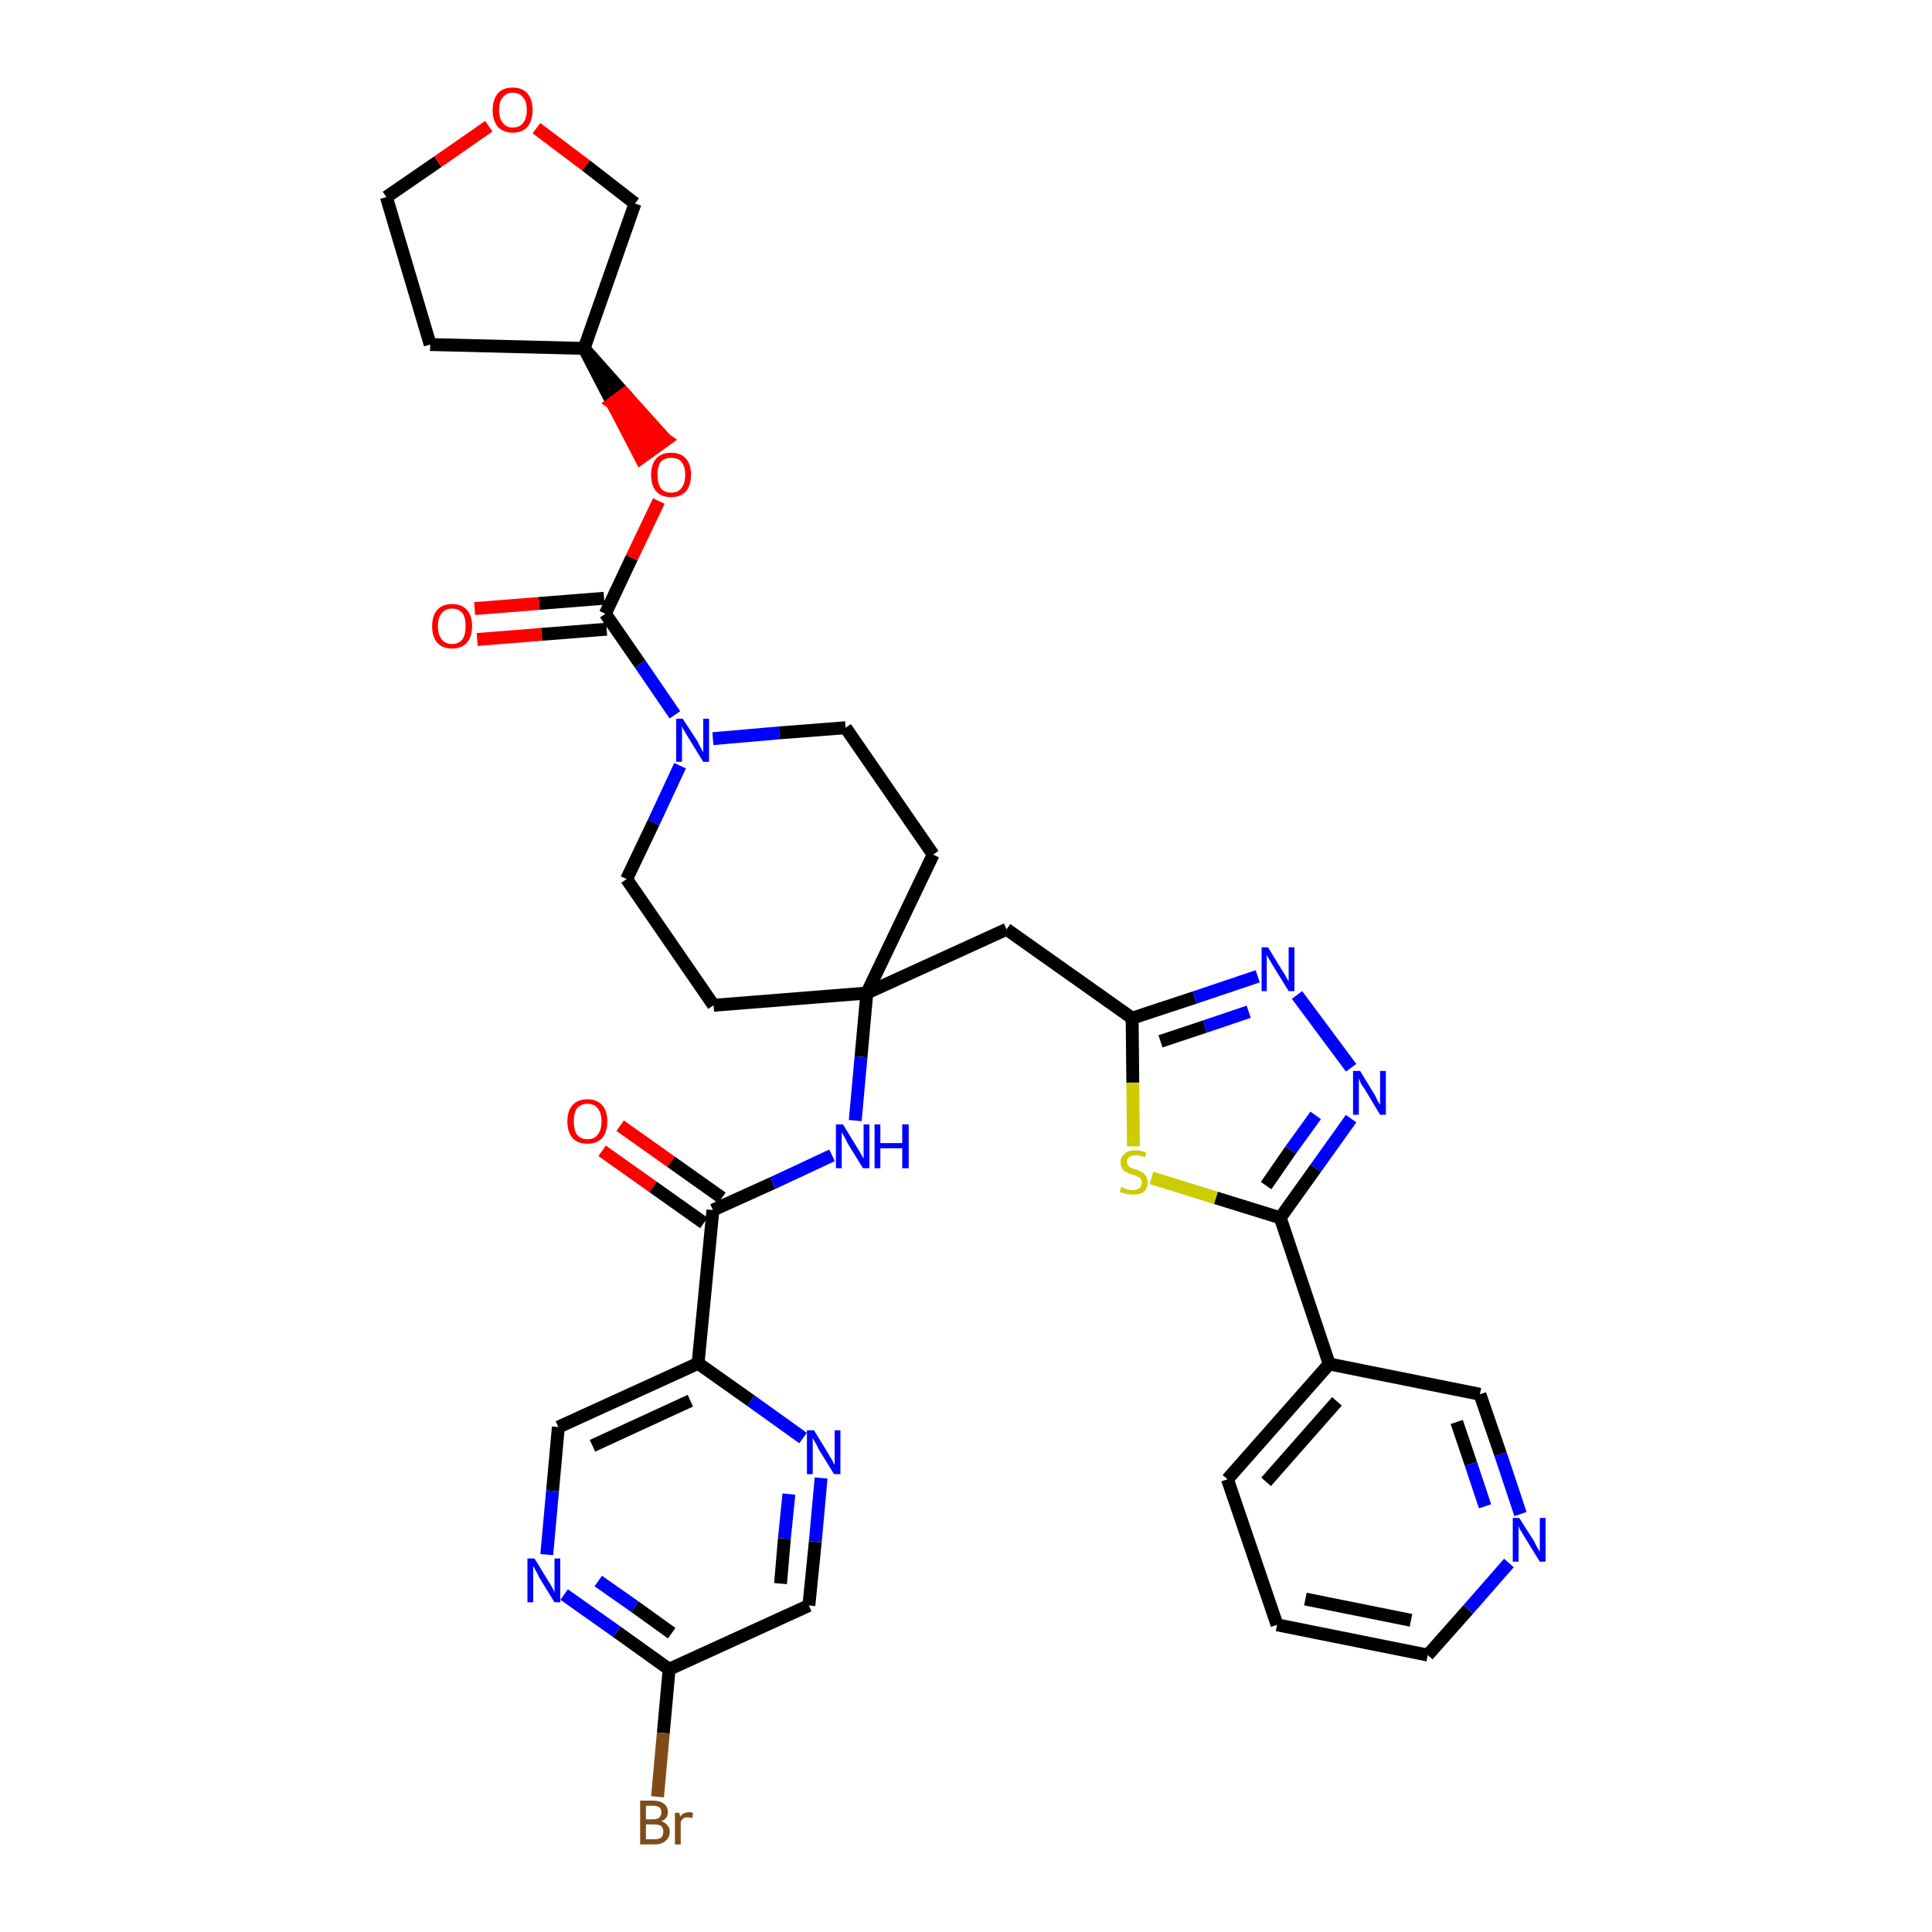 <?xml version='1.0' encoding='iso-8859-1'?>
<svg version='1.1' baseProfile='full'
              xmlns='http://www.w3.org/2000/svg'
                      xmlns:rdkit='http://www.rdkit.org/xml'
                      xmlns:xlink='http://www.w3.org/1999/xlink'
                  xml:space='preserve'
width='300px' height='300px' viewBox='0 0 300 300'>
<!-- END OF HEADER -->
<path class='bond-0 atom-0 atom-1' d='M 93.5,178.7 L 101.4,184.3' style='fill:none;fill-rule:evenodd;stroke:#FF0000;stroke-width:2.0px;stroke-linecap:butt;stroke-linejoin:miter;stroke-opacity:1' />
<path class='bond-0 atom-0 atom-1' d='M 101.4,184.3 L 109.3,189.9' style='fill:none;fill-rule:evenodd;stroke:#000000;stroke-width:2.0px;stroke-linecap:butt;stroke-linejoin:miter;stroke-opacity:1' />
<path class='bond-0 atom-0 atom-1' d='M 96.3,174.8 L 104.2,180.4' style='fill:none;fill-rule:evenodd;stroke:#FF0000;stroke-width:2.0px;stroke-linecap:butt;stroke-linejoin:miter;stroke-opacity:1' />
<path class='bond-0 atom-0 atom-1' d='M 104.2,180.4 L 112.1,186.0' style='fill:none;fill-rule:evenodd;stroke:#000000;stroke-width:2.0px;stroke-linecap:butt;stroke-linejoin:miter;stroke-opacity:1' />
<path class='bond-1 atom-1 atom-2' d='M 110.7,187.9 L 120.0,183.7' style='fill:none;fill-rule:evenodd;stroke:#000000;stroke-width:2.0px;stroke-linecap:butt;stroke-linejoin:miter;stroke-opacity:1' />
<path class='bond-1 atom-1 atom-2' d='M 120.0,183.7 L 129.2,179.4' style='fill:none;fill-rule:evenodd;stroke:#0000FF;stroke-width:2.0px;stroke-linecap:butt;stroke-linejoin:miter;stroke-opacity:1' />
<path class='bond-28 atom-1 atom-29' d='M 110.7,187.9 L 108.4,211.7' style='fill:none;fill-rule:evenodd;stroke:#000000;stroke-width:2.0px;stroke-linecap:butt;stroke-linejoin:miter;stroke-opacity:1' />
<path class='bond-2 atom-2 atom-3' d='M 132.8,174.0 L 133.7,164.1' style='fill:none;fill-rule:evenodd;stroke:#0000FF;stroke-width:2.0px;stroke-linecap:butt;stroke-linejoin:miter;stroke-opacity:1' />
<path class='bond-2 atom-2 atom-3' d='M 133.7,164.1 L 134.6,154.2' style='fill:none;fill-rule:evenodd;stroke:#000000;stroke-width:2.0px;stroke-linecap:butt;stroke-linejoin:miter;stroke-opacity:1' />
<path class='bond-3 atom-3 atom-4' d='M 134.6,154.2 L 156.3,144.3' style='fill:none;fill-rule:evenodd;stroke:#000000;stroke-width:2.0px;stroke-linecap:butt;stroke-linejoin:miter;stroke-opacity:1' />
<path class='bond-15 atom-3 atom-16' d='M 134.6,154.2 L 110.8,156.1' style='fill:none;fill-rule:evenodd;stroke:#000000;stroke-width:2.0px;stroke-linecap:butt;stroke-linejoin:miter;stroke-opacity:1' />
<path class='bond-35 atom-28 atom-3' d='M 144.9,132.7 L 134.6,154.2' style='fill:none;fill-rule:evenodd;stroke:#000000;stroke-width:2.0px;stroke-linecap:butt;stroke-linejoin:miter;stroke-opacity:1' />
<path class='bond-4 atom-4 atom-5' d='M 156.3,144.3 L 175.8,158.1' style='fill:none;fill-rule:evenodd;stroke:#000000;stroke-width:2.0px;stroke-linecap:butt;stroke-linejoin:miter;stroke-opacity:1' />
<path class='bond-5 atom-5 atom-6' d='M 175.8,158.1 L 185.5,154.9' style='fill:none;fill-rule:evenodd;stroke:#000000;stroke-width:2.0px;stroke-linecap:butt;stroke-linejoin:miter;stroke-opacity:1' />
<path class='bond-5 atom-5 atom-6' d='M 185.5,154.9 L 195.3,151.6' style='fill:none;fill-rule:evenodd;stroke:#0000FF;stroke-width:2.0px;stroke-linecap:butt;stroke-linejoin:miter;stroke-opacity:1' />
<path class='bond-5 atom-5 atom-6' d='M 180.2,161.7 L 187.1,159.4' style='fill:none;fill-rule:evenodd;stroke:#000000;stroke-width:2.0px;stroke-linecap:butt;stroke-linejoin:miter;stroke-opacity:1' />
<path class='bond-5 atom-5 atom-6' d='M 187.1,159.4 L 193.9,157.1' style='fill:none;fill-rule:evenodd;stroke:#0000FF;stroke-width:2.0px;stroke-linecap:butt;stroke-linejoin:miter;stroke-opacity:1' />
<path class='bond-37 atom-15 atom-5' d='M 176.0,178.0 L 175.9,168.1' style='fill:none;fill-rule:evenodd;stroke:#CCCC00;stroke-width:2.0px;stroke-linecap:butt;stroke-linejoin:miter;stroke-opacity:1' />
<path class='bond-37 atom-15 atom-5' d='M 175.9,168.1 L 175.8,158.1' style='fill:none;fill-rule:evenodd;stroke:#000000;stroke-width:2.0px;stroke-linecap:butt;stroke-linejoin:miter;stroke-opacity:1' />
<path class='bond-6 atom-6 atom-7' d='M 201.4,154.5 L 209.8,165.8' style='fill:none;fill-rule:evenodd;stroke:#0000FF;stroke-width:2.0px;stroke-linecap:butt;stroke-linejoin:miter;stroke-opacity:1' />
<path class='bond-7 atom-7 atom-8' d='M 209.8,173.7 L 204.3,181.4' style='fill:none;fill-rule:evenodd;stroke:#0000FF;stroke-width:2.0px;stroke-linecap:butt;stroke-linejoin:miter;stroke-opacity:1' />
<path class='bond-7 atom-7 atom-8' d='M 204.3,181.4 L 198.8,189.1' style='fill:none;fill-rule:evenodd;stroke:#000000;stroke-width:2.0px;stroke-linecap:butt;stroke-linejoin:miter;stroke-opacity:1' />
<path class='bond-7 atom-7 atom-8' d='M 204.3,173.2 L 200.4,178.6' style='fill:none;fill-rule:evenodd;stroke:#0000FF;stroke-width:2.0px;stroke-linecap:butt;stroke-linejoin:miter;stroke-opacity:1' />
<path class='bond-7 atom-7 atom-8' d='M 200.4,178.6 L 196.6,184.1' style='fill:none;fill-rule:evenodd;stroke:#000000;stroke-width:2.0px;stroke-linecap:butt;stroke-linejoin:miter;stroke-opacity:1' />
<path class='bond-8 atom-8 atom-9' d='M 198.8,189.1 L 206.4,211.8' style='fill:none;fill-rule:evenodd;stroke:#000000;stroke-width:2.0px;stroke-linecap:butt;stroke-linejoin:miter;stroke-opacity:1' />
<path class='bond-14 atom-8 atom-15' d='M 198.8,189.1 L 188.8,186.0' style='fill:none;fill-rule:evenodd;stroke:#000000;stroke-width:2.0px;stroke-linecap:butt;stroke-linejoin:miter;stroke-opacity:1' />
<path class='bond-14 atom-8 atom-15' d='M 188.8,186.0 L 178.8,182.9' style='fill:none;fill-rule:evenodd;stroke:#CCCC00;stroke-width:2.0px;stroke-linecap:butt;stroke-linejoin:miter;stroke-opacity:1' />
<path class='bond-9 atom-9 atom-10' d='M 206.4,211.8 L 190.6,229.7' style='fill:none;fill-rule:evenodd;stroke:#000000;stroke-width:2.0px;stroke-linecap:butt;stroke-linejoin:miter;stroke-opacity:1' />
<path class='bond-9 atom-9 atom-10' d='M 207.6,217.6 L 196.6,230.1' style='fill:none;fill-rule:evenodd;stroke:#000000;stroke-width:2.0px;stroke-linecap:butt;stroke-linejoin:miter;stroke-opacity:1' />
<path class='bond-39 atom-14 atom-9' d='M 229.8,216.5 L 206.4,211.8' style='fill:none;fill-rule:evenodd;stroke:#000000;stroke-width:2.0px;stroke-linecap:butt;stroke-linejoin:miter;stroke-opacity:1' />
<path class='bond-10 atom-10 atom-11' d='M 190.6,229.7 L 198.3,252.3' style='fill:none;fill-rule:evenodd;stroke:#000000;stroke-width:2.0px;stroke-linecap:butt;stroke-linejoin:miter;stroke-opacity:1' />
<path class='bond-11 atom-11 atom-12' d='M 198.3,252.3 L 221.7,257.0' style='fill:none;fill-rule:evenodd;stroke:#000000;stroke-width:2.0px;stroke-linecap:butt;stroke-linejoin:miter;stroke-opacity:1' />
<path class='bond-11 atom-11 atom-12' d='M 202.7,248.3 L 219.1,251.6' style='fill:none;fill-rule:evenodd;stroke:#000000;stroke-width:2.0px;stroke-linecap:butt;stroke-linejoin:miter;stroke-opacity:1' />
<path class='bond-12 atom-12 atom-13' d='M 221.7,257.0 L 228.0,249.9' style='fill:none;fill-rule:evenodd;stroke:#000000;stroke-width:2.0px;stroke-linecap:butt;stroke-linejoin:miter;stroke-opacity:1' />
<path class='bond-12 atom-12 atom-13' d='M 228.0,249.9 L 234.3,242.7' style='fill:none;fill-rule:evenodd;stroke:#0000FF;stroke-width:2.0px;stroke-linecap:butt;stroke-linejoin:miter;stroke-opacity:1' />
<path class='bond-13 atom-13 atom-14' d='M 236.1,235.1 L 233.0,225.8' style='fill:none;fill-rule:evenodd;stroke:#0000FF;stroke-width:2.0px;stroke-linecap:butt;stroke-linejoin:miter;stroke-opacity:1' />
<path class='bond-13 atom-13 atom-14' d='M 233.0,225.8 L 229.8,216.5' style='fill:none;fill-rule:evenodd;stroke:#000000;stroke-width:2.0px;stroke-linecap:butt;stroke-linejoin:miter;stroke-opacity:1' />
<path class='bond-13 atom-13 atom-14' d='M 230.6,233.9 L 228.4,227.3' style='fill:none;fill-rule:evenodd;stroke:#0000FF;stroke-width:2.0px;stroke-linecap:butt;stroke-linejoin:miter;stroke-opacity:1' />
<path class='bond-13 atom-13 atom-14' d='M 228.4,227.3 L 226.2,220.8' style='fill:none;fill-rule:evenodd;stroke:#000000;stroke-width:2.0px;stroke-linecap:butt;stroke-linejoin:miter;stroke-opacity:1' />
<path class='bond-16 atom-16 atom-17' d='M 110.8,156.1 L 97.3,136.5' style='fill:none;fill-rule:evenodd;stroke:#000000;stroke-width:2.0px;stroke-linecap:butt;stroke-linejoin:miter;stroke-opacity:1' />
<path class='bond-17 atom-17 atom-18' d='M 97.3,136.5 L 101.5,127.7' style='fill:none;fill-rule:evenodd;stroke:#000000;stroke-width:2.0px;stroke-linecap:butt;stroke-linejoin:miter;stroke-opacity:1' />
<path class='bond-17 atom-17 atom-18' d='M 101.5,127.7 L 105.6,118.9' style='fill:none;fill-rule:evenodd;stroke:#0000FF;stroke-width:2.0px;stroke-linecap:butt;stroke-linejoin:miter;stroke-opacity:1' />
<path class='bond-18 atom-18 atom-19' d='M 104.8,111.0 L 99.4,103.1' style='fill:none;fill-rule:evenodd;stroke:#0000FF;stroke-width:2.0px;stroke-linecap:butt;stroke-linejoin:miter;stroke-opacity:1' />
<path class='bond-18 atom-18 atom-19' d='M 99.4,103.1 L 94.0,95.3' style='fill:none;fill-rule:evenodd;stroke:#000000;stroke-width:2.0px;stroke-linecap:butt;stroke-linejoin:miter;stroke-opacity:1' />
<path class='bond-26 atom-18 atom-27' d='M 110.7,114.7 L 121.0,113.8' style='fill:none;fill-rule:evenodd;stroke:#0000FF;stroke-width:2.0px;stroke-linecap:butt;stroke-linejoin:miter;stroke-opacity:1' />
<path class='bond-26 atom-18 atom-27' d='M 121.0,113.8 L 131.3,113.0' style='fill:none;fill-rule:evenodd;stroke:#000000;stroke-width:2.0px;stroke-linecap:butt;stroke-linejoin:miter;stroke-opacity:1' />
<path class='bond-19 atom-19 atom-20' d='M 93.8,92.9 L 83.7,93.7' style='fill:none;fill-rule:evenodd;stroke:#000000;stroke-width:2.0px;stroke-linecap:butt;stroke-linejoin:miter;stroke-opacity:1' />
<path class='bond-19 atom-19 atom-20' d='M 83.7,93.7 L 73.7,94.5' style='fill:none;fill-rule:evenodd;stroke:#FF0000;stroke-width:2.0px;stroke-linecap:butt;stroke-linejoin:miter;stroke-opacity:1' />
<path class='bond-19 atom-19 atom-20' d='M 94.2,97.7 L 84.1,98.5' style='fill:none;fill-rule:evenodd;stroke:#000000;stroke-width:2.0px;stroke-linecap:butt;stroke-linejoin:miter;stroke-opacity:1' />
<path class='bond-19 atom-19 atom-20' d='M 84.1,98.5 L 74.1,99.3' style='fill:none;fill-rule:evenodd;stroke:#FF0000;stroke-width:2.0px;stroke-linecap:butt;stroke-linejoin:miter;stroke-opacity:1' />
<path class='bond-20 atom-19 atom-21' d='M 94.0,95.3 L 98.1,86.6' style='fill:none;fill-rule:evenodd;stroke:#000000;stroke-width:2.0px;stroke-linecap:butt;stroke-linejoin:miter;stroke-opacity:1' />
<path class='bond-20 atom-19 atom-21' d='M 98.1,86.6 L 102.3,77.8' style='fill:none;fill-rule:evenodd;stroke:#FF0000;stroke-width:2.0px;stroke-linecap:butt;stroke-linejoin:miter;stroke-opacity:1' />
<path class='bond-21 atom-22 atom-21' d='M 90.7,54.1 L 95.1,62.6 L 97.0,61.2 Z' style='fill:#000000;fill-rule:evenodd;fill-opacity:1;stroke:#000000;stroke-width:2.0px;stroke-linecap:butt;stroke-linejoin:miter;stroke-opacity:1;' />
<path class='bond-21 atom-22 atom-21' d='M 95.1,62.6 L 103.4,68.3 L 99.5,71.1 Z' style='fill:#FF0000;fill-rule:evenodd;fill-opacity:1;stroke:#FF0000;stroke-width:2.0px;stroke-linecap:butt;stroke-linejoin:miter;stroke-opacity:1;' />
<path class='bond-21 atom-22 atom-21' d='M 95.1,62.6 L 97.0,61.2 L 103.4,68.3 Z' style='fill:#FF0000;fill-rule:evenodd;fill-opacity:1;stroke:#FF0000;stroke-width:2.0px;stroke-linecap:butt;stroke-linejoin:miter;stroke-opacity:1;' />
<path class='bond-22 atom-22 atom-23' d='M 90.7,54.1 L 66.8,53.5' style='fill:none;fill-rule:evenodd;stroke:#000000;stroke-width:2.0px;stroke-linecap:butt;stroke-linejoin:miter;stroke-opacity:1' />
<path class='bond-38 atom-26 atom-22' d='M 98.6,31.6 L 90.7,54.1' style='fill:none;fill-rule:evenodd;stroke:#000000;stroke-width:2.0px;stroke-linecap:butt;stroke-linejoin:miter;stroke-opacity:1' />
<path class='bond-23 atom-23 atom-24' d='M 66.8,53.5 L 60.0,30.6' style='fill:none;fill-rule:evenodd;stroke:#000000;stroke-width:2.0px;stroke-linecap:butt;stroke-linejoin:miter;stroke-opacity:1' />
<path class='bond-24 atom-24 atom-25' d='M 60.0,30.6 L 68.0,25.1' style='fill:none;fill-rule:evenodd;stroke:#000000;stroke-width:2.0px;stroke-linecap:butt;stroke-linejoin:miter;stroke-opacity:1' />
<path class='bond-24 atom-24 atom-25' d='M 68.0,25.1 L 75.9,19.6' style='fill:none;fill-rule:evenodd;stroke:#FF0000;stroke-width:2.0px;stroke-linecap:butt;stroke-linejoin:miter;stroke-opacity:1' />
<path class='bond-25 atom-25 atom-26' d='M 83.3,19.9 L 91.0,25.7' style='fill:none;fill-rule:evenodd;stroke:#FF0000;stroke-width:2.0px;stroke-linecap:butt;stroke-linejoin:miter;stroke-opacity:1' />
<path class='bond-25 atom-25 atom-26' d='M 91.0,25.7 L 98.6,31.6' style='fill:none;fill-rule:evenodd;stroke:#000000;stroke-width:2.0px;stroke-linecap:butt;stroke-linejoin:miter;stroke-opacity:1' />
<path class='bond-27 atom-27 atom-28' d='M 131.3,113.0 L 144.9,132.7' style='fill:none;fill-rule:evenodd;stroke:#000000;stroke-width:2.0px;stroke-linecap:butt;stroke-linejoin:miter;stroke-opacity:1' />
<path class='bond-29 atom-29 atom-30' d='M 108.4,211.7 L 86.7,221.6' style='fill:none;fill-rule:evenodd;stroke:#000000;stroke-width:2.0px;stroke-linecap:butt;stroke-linejoin:miter;stroke-opacity:1' />
<path class='bond-29 atom-29 atom-30' d='M 107.2,217.5 L 92.0,224.5' style='fill:none;fill-rule:evenodd;stroke:#000000;stroke-width:2.0px;stroke-linecap:butt;stroke-linejoin:miter;stroke-opacity:1' />
<path class='bond-36 atom-35 atom-29' d='M 124.7,223.3 L 116.6,217.5' style='fill:none;fill-rule:evenodd;stroke:#0000FF;stroke-width:2.0px;stroke-linecap:butt;stroke-linejoin:miter;stroke-opacity:1' />
<path class='bond-36 atom-35 atom-29' d='M 116.6,217.5 L 108.4,211.7' style='fill:none;fill-rule:evenodd;stroke:#000000;stroke-width:2.0px;stroke-linecap:butt;stroke-linejoin:miter;stroke-opacity:1' />
<path class='bond-30 atom-30 atom-31' d='M 86.7,221.6 L 85.8,231.5' style='fill:none;fill-rule:evenodd;stroke:#000000;stroke-width:2.0px;stroke-linecap:butt;stroke-linejoin:miter;stroke-opacity:1' />
<path class='bond-30 atom-30 atom-31' d='M 85.8,231.5 L 84.9,241.4' style='fill:none;fill-rule:evenodd;stroke:#0000FF;stroke-width:2.0px;stroke-linecap:butt;stroke-linejoin:miter;stroke-opacity:1' />
<path class='bond-31 atom-31 atom-32' d='M 87.6,247.6 L 95.8,253.4' style='fill:none;fill-rule:evenodd;stroke:#0000FF;stroke-width:2.0px;stroke-linecap:butt;stroke-linejoin:miter;stroke-opacity:1' />
<path class='bond-31 atom-31 atom-32' d='M 95.8,253.4 L 103.9,259.2' style='fill:none;fill-rule:evenodd;stroke:#000000;stroke-width:2.0px;stroke-linecap:butt;stroke-linejoin:miter;stroke-opacity:1' />
<path class='bond-31 atom-31 atom-32' d='M 92.9,245.5 L 98.6,249.5' style='fill:none;fill-rule:evenodd;stroke:#0000FF;stroke-width:2.0px;stroke-linecap:butt;stroke-linejoin:miter;stroke-opacity:1' />
<path class='bond-31 atom-31 atom-32' d='M 98.6,249.5 L 104.3,253.6' style='fill:none;fill-rule:evenodd;stroke:#000000;stroke-width:2.0px;stroke-linecap:butt;stroke-linejoin:miter;stroke-opacity:1' />
<path class='bond-32 atom-32 atom-33' d='M 103.9,259.2 L 103.0,269.1' style='fill:none;fill-rule:evenodd;stroke:#000000;stroke-width:2.0px;stroke-linecap:butt;stroke-linejoin:miter;stroke-opacity:1' />
<path class='bond-32 atom-32 atom-33' d='M 103.0,269.1 L 102.1,279.0' style='fill:none;fill-rule:evenodd;stroke:#7F4C19;stroke-width:2.0px;stroke-linecap:butt;stroke-linejoin:miter;stroke-opacity:1' />
<path class='bond-33 atom-32 atom-34' d='M 103.9,259.2 L 125.6,249.3' style='fill:none;fill-rule:evenodd;stroke:#000000;stroke-width:2.0px;stroke-linecap:butt;stroke-linejoin:miter;stroke-opacity:1' />
<path class='bond-34 atom-34 atom-35' d='M 125.6,249.3 L 126.6,239.4' style='fill:none;fill-rule:evenodd;stroke:#000000;stroke-width:2.0px;stroke-linecap:butt;stroke-linejoin:miter;stroke-opacity:1' />
<path class='bond-34 atom-34 atom-35' d='M 126.6,239.4 L 127.5,229.5' style='fill:none;fill-rule:evenodd;stroke:#0000FF;stroke-width:2.0px;stroke-linecap:butt;stroke-linejoin:miter;stroke-opacity:1' />
<path class='bond-34 atom-34 atom-35' d='M 121.2,245.9 L 121.8,238.9' style='fill:none;fill-rule:evenodd;stroke:#000000;stroke-width:2.0px;stroke-linecap:butt;stroke-linejoin:miter;stroke-opacity:1' />
<path class='bond-34 atom-34 atom-35' d='M 121.8,238.9 L 122.5,232.0' style='fill:none;fill-rule:evenodd;stroke:#0000FF;stroke-width:2.0px;stroke-linecap:butt;stroke-linejoin:miter;stroke-opacity:1' />
<path  class='atom-0' d='M 88.1 174.1
Q 88.1 172.5, 88.9 171.6
Q 89.7 170.7, 91.2 170.7
Q 92.7 170.7, 93.5 171.6
Q 94.3 172.5, 94.3 174.1
Q 94.3 175.8, 93.5 176.7
Q 92.7 177.6, 91.2 177.6
Q 89.7 177.6, 88.9 176.7
Q 88.1 175.8, 88.1 174.1
M 91.2 176.9
Q 92.3 176.9, 92.8 176.2
Q 93.4 175.5, 93.4 174.1
Q 93.4 172.8, 92.8 172.1
Q 92.3 171.4, 91.2 171.4
Q 90.2 171.4, 89.6 172.1
Q 89.1 172.8, 89.1 174.1
Q 89.1 175.5, 89.6 176.2
Q 90.2 176.9, 91.2 176.9
' fill='#FF0000'/>
<path  class='atom-2' d='M 130.9 174.6
L 133.1 178.2
Q 133.3 178.5, 133.7 179.2
Q 134.0 179.8, 134.1 179.9
L 134.1 174.6
L 135.0 174.6
L 135.0 181.4
L 134.0 181.4
L 131.6 177.5
Q 131.4 177.0, 131.1 176.5
Q 130.8 176.0, 130.7 175.8
L 130.7 181.4
L 129.8 181.4
L 129.8 174.6
L 130.9 174.6
' fill='#0000FF'/>
<path  class='atom-2' d='M 135.8 174.6
L 136.7 174.6
L 136.7 177.5
L 140.1 177.5
L 140.1 174.6
L 141.1 174.6
L 141.1 181.4
L 140.1 181.4
L 140.1 178.3
L 136.7 178.3
L 136.7 181.4
L 135.8 181.4
L 135.8 174.6
' fill='#0000FF'/>
<path  class='atom-6' d='M 196.9 147.1
L 199.1 150.7
Q 199.4 151.1, 199.7 151.7
Q 200.1 152.4, 200.1 152.4
L 200.1 147.1
L 201.0 147.1
L 201.0 153.9
L 200.1 153.9
L 197.7 150.0
Q 197.4 149.5, 197.1 149.0
Q 196.8 148.5, 196.7 148.3
L 196.7 153.9
L 195.9 153.9
L 195.9 147.1
L 196.9 147.1
' fill='#0000FF'/>
<path  class='atom-7' d='M 211.2 166.3
L 213.4 169.9
Q 213.6 170.2, 213.9 170.9
Q 214.3 171.5, 214.3 171.6
L 214.3 166.3
L 215.2 166.3
L 215.2 173.1
L 214.3 173.1
L 211.9 169.1
Q 211.6 168.7, 211.3 168.2
Q 211.1 167.6, 211.0 167.5
L 211.0 173.1
L 210.1 173.1
L 210.1 166.3
L 211.2 166.3
' fill='#0000FF'/>
<path  class='atom-13' d='M 235.9 235.7
L 238.2 239.3
Q 238.4 239.7, 238.7 240.3
Q 239.1 240.9, 239.1 241.0
L 239.1 235.7
L 240.0 235.7
L 240.0 242.5
L 239.1 242.5
L 236.7 238.6
Q 236.4 238.1, 236.1 237.6
Q 235.8 237.1, 235.8 236.9
L 235.8 242.5
L 234.9 242.5
L 234.9 235.7
L 235.9 235.7
' fill='#0000FF'/>
<path  class='atom-15' d='M 174.1 184.3
Q 174.2 184.3, 174.5 184.5
Q 174.8 184.6, 175.2 184.7
Q 175.5 184.8, 175.9 184.8
Q 176.5 184.8, 176.9 184.5
Q 177.3 184.2, 177.3 183.6
Q 177.3 183.2, 177.1 183.0
Q 176.9 182.8, 176.6 182.7
Q 176.3 182.5, 175.8 182.4
Q 175.2 182.2, 174.9 182.0
Q 174.5 181.9, 174.3 181.5
Q 174.0 181.1, 174.0 180.5
Q 174.0 179.7, 174.6 179.2
Q 175.2 178.6, 176.3 178.6
Q 177.1 178.6, 178.0 179.0
L 177.8 179.7
Q 177.0 179.4, 176.4 179.4
Q 175.7 179.4, 175.3 179.7
Q 175.0 179.9, 175.0 180.4
Q 175.0 180.8, 175.2 181.0
Q 175.3 181.2, 175.6 181.3
Q 175.9 181.5, 176.4 181.6
Q 177.0 181.8, 177.3 182.0
Q 177.7 182.2, 177.9 182.6
Q 178.2 183.0, 178.2 183.6
Q 178.2 184.5, 177.6 185.1
Q 177.0 185.5, 175.9 185.5
Q 175.3 185.5, 174.9 185.4
Q 174.4 185.3, 173.9 185.1
L 174.1 184.3
' fill='#CCCC00'/>
<path  class='atom-18' d='M 106.0 111.6
L 108.3 115.1
Q 108.5 115.5, 108.8 116.1
Q 109.2 116.8, 109.2 116.8
L 109.2 111.6
L 110.1 111.6
L 110.1 118.3
L 109.2 118.3
L 106.8 114.4
Q 106.5 113.9, 106.2 113.4
Q 105.9 112.9, 105.9 112.7
L 105.9 118.3
L 105.0 118.3
L 105.0 111.6
L 106.0 111.6
' fill='#0000FF'/>
<path  class='atom-20' d='M 67.1 97.2
Q 67.1 95.6, 67.9 94.7
Q 68.7 93.8, 70.2 93.8
Q 71.7 93.8, 72.5 94.7
Q 73.3 95.6, 73.3 97.2
Q 73.3 98.9, 72.5 99.8
Q 71.7 100.7, 70.2 100.7
Q 68.7 100.7, 67.9 99.8
Q 67.1 98.9, 67.1 97.2
M 70.2 100.0
Q 71.2 100.0, 71.8 99.3
Q 72.3 98.6, 72.3 97.2
Q 72.3 95.9, 71.8 95.2
Q 71.2 94.5, 70.2 94.5
Q 69.2 94.5, 68.6 95.2
Q 68.0 95.9, 68.0 97.2
Q 68.0 98.6, 68.6 99.3
Q 69.2 100.0, 70.2 100.0
' fill='#FF0000'/>
<path  class='atom-21' d='M 101.1 73.7
Q 101.1 72.1, 101.9 71.2
Q 102.7 70.3, 104.2 70.3
Q 105.7 70.3, 106.5 71.2
Q 107.3 72.1, 107.3 73.7
Q 107.3 75.4, 106.5 76.3
Q 105.7 77.2, 104.2 77.2
Q 102.7 77.2, 101.9 76.3
Q 101.1 75.4, 101.1 73.7
M 104.2 76.5
Q 105.3 76.5, 105.8 75.8
Q 106.4 75.1, 106.4 73.7
Q 106.4 72.4, 105.8 71.7
Q 105.3 71.1, 104.2 71.1
Q 103.2 71.1, 102.6 71.7
Q 102.1 72.4, 102.1 73.7
Q 102.1 75.1, 102.6 75.8
Q 103.2 76.5, 104.2 76.5
' fill='#FF0000'/>
<path  class='atom-25' d='M 76.5 17.1
Q 76.5 15.5, 77.3 14.5
Q 78.1 13.6, 79.6 13.6
Q 81.1 13.6, 81.9 14.5
Q 82.7 15.5, 82.7 17.1
Q 82.7 18.7, 81.9 19.7
Q 81.1 20.6, 79.6 20.6
Q 78.2 20.6, 77.3 19.7
Q 76.5 18.7, 76.5 17.1
M 79.6 19.8
Q 80.7 19.8, 81.2 19.1
Q 81.8 18.4, 81.8 17.1
Q 81.8 15.7, 81.2 15.1
Q 80.7 14.4, 79.6 14.4
Q 78.6 14.4, 78.1 15.1
Q 77.5 15.7, 77.5 17.1
Q 77.5 18.4, 78.1 19.1
Q 78.6 19.8, 79.6 19.8
' fill='#FF0000'/>
<path  class='atom-31' d='M 83.0 242.0
L 85.2 245.6
Q 85.4 245.9, 85.8 246.6
Q 86.1 247.2, 86.1 247.3
L 86.1 242.0
L 87.0 242.0
L 87.0 248.8
L 86.1 248.8
L 83.7 244.9
Q 83.5 244.4, 83.2 243.9
Q 82.9 243.3, 82.8 243.2
L 82.8 248.8
L 81.9 248.8
L 81.9 242.0
L 83.0 242.0
' fill='#0000FF'/>
<path  class='atom-33' d='M 102.7 282.8
Q 103.3 283.0, 103.6 283.4
Q 104.0 283.8, 104.0 284.4
Q 104.0 285.3, 103.4 285.8
Q 102.8 286.4, 101.7 286.4
L 99.4 286.4
L 99.4 279.6
L 101.4 279.6
Q 102.5 279.6, 103.1 280.1
Q 103.7 280.5, 103.7 281.4
Q 103.7 282.4, 102.7 282.8
M 100.3 280.4
L 100.3 282.5
L 101.4 282.5
Q 102.1 282.5, 102.4 282.2
Q 102.7 281.9, 102.7 281.4
Q 102.7 280.4, 101.4 280.4
L 100.3 280.4
M 101.7 285.6
Q 102.3 285.6, 102.7 285.3
Q 103.0 285.0, 103.0 284.4
Q 103.0 283.8, 102.6 283.5
Q 102.3 283.3, 101.5 283.3
L 100.3 283.3
L 100.3 285.6
L 101.7 285.6
' fill='#7F4C19'/>
<path  class='atom-33' d='M 105.5 281.5
L 105.6 282.1
Q 106.1 281.4, 107.0 281.4
Q 107.2 281.4, 107.6 281.5
L 107.5 282.3
Q 107.1 282.2, 106.8 282.2
Q 106.4 282.2, 106.2 282.3
Q 105.9 282.5, 105.7 282.9
L 105.7 286.4
L 104.8 286.4
L 104.8 281.5
L 105.5 281.5
' fill='#7F4C19'/>
<path  class='atom-35' d='M 126.4 222.1
L 128.6 225.7
Q 128.8 226.1, 129.2 226.7
Q 129.5 227.4, 129.6 227.4
L 129.6 222.1
L 130.5 222.1
L 130.5 228.9
L 129.5 228.9
L 127.1 225.0
Q 126.9 224.5, 126.6 224.0
Q 126.3 223.5, 126.2 223.3
L 126.2 228.9
L 125.3 228.9
L 125.3 222.1
L 126.4 222.1
' fill='#0000FF'/>
</svg>
